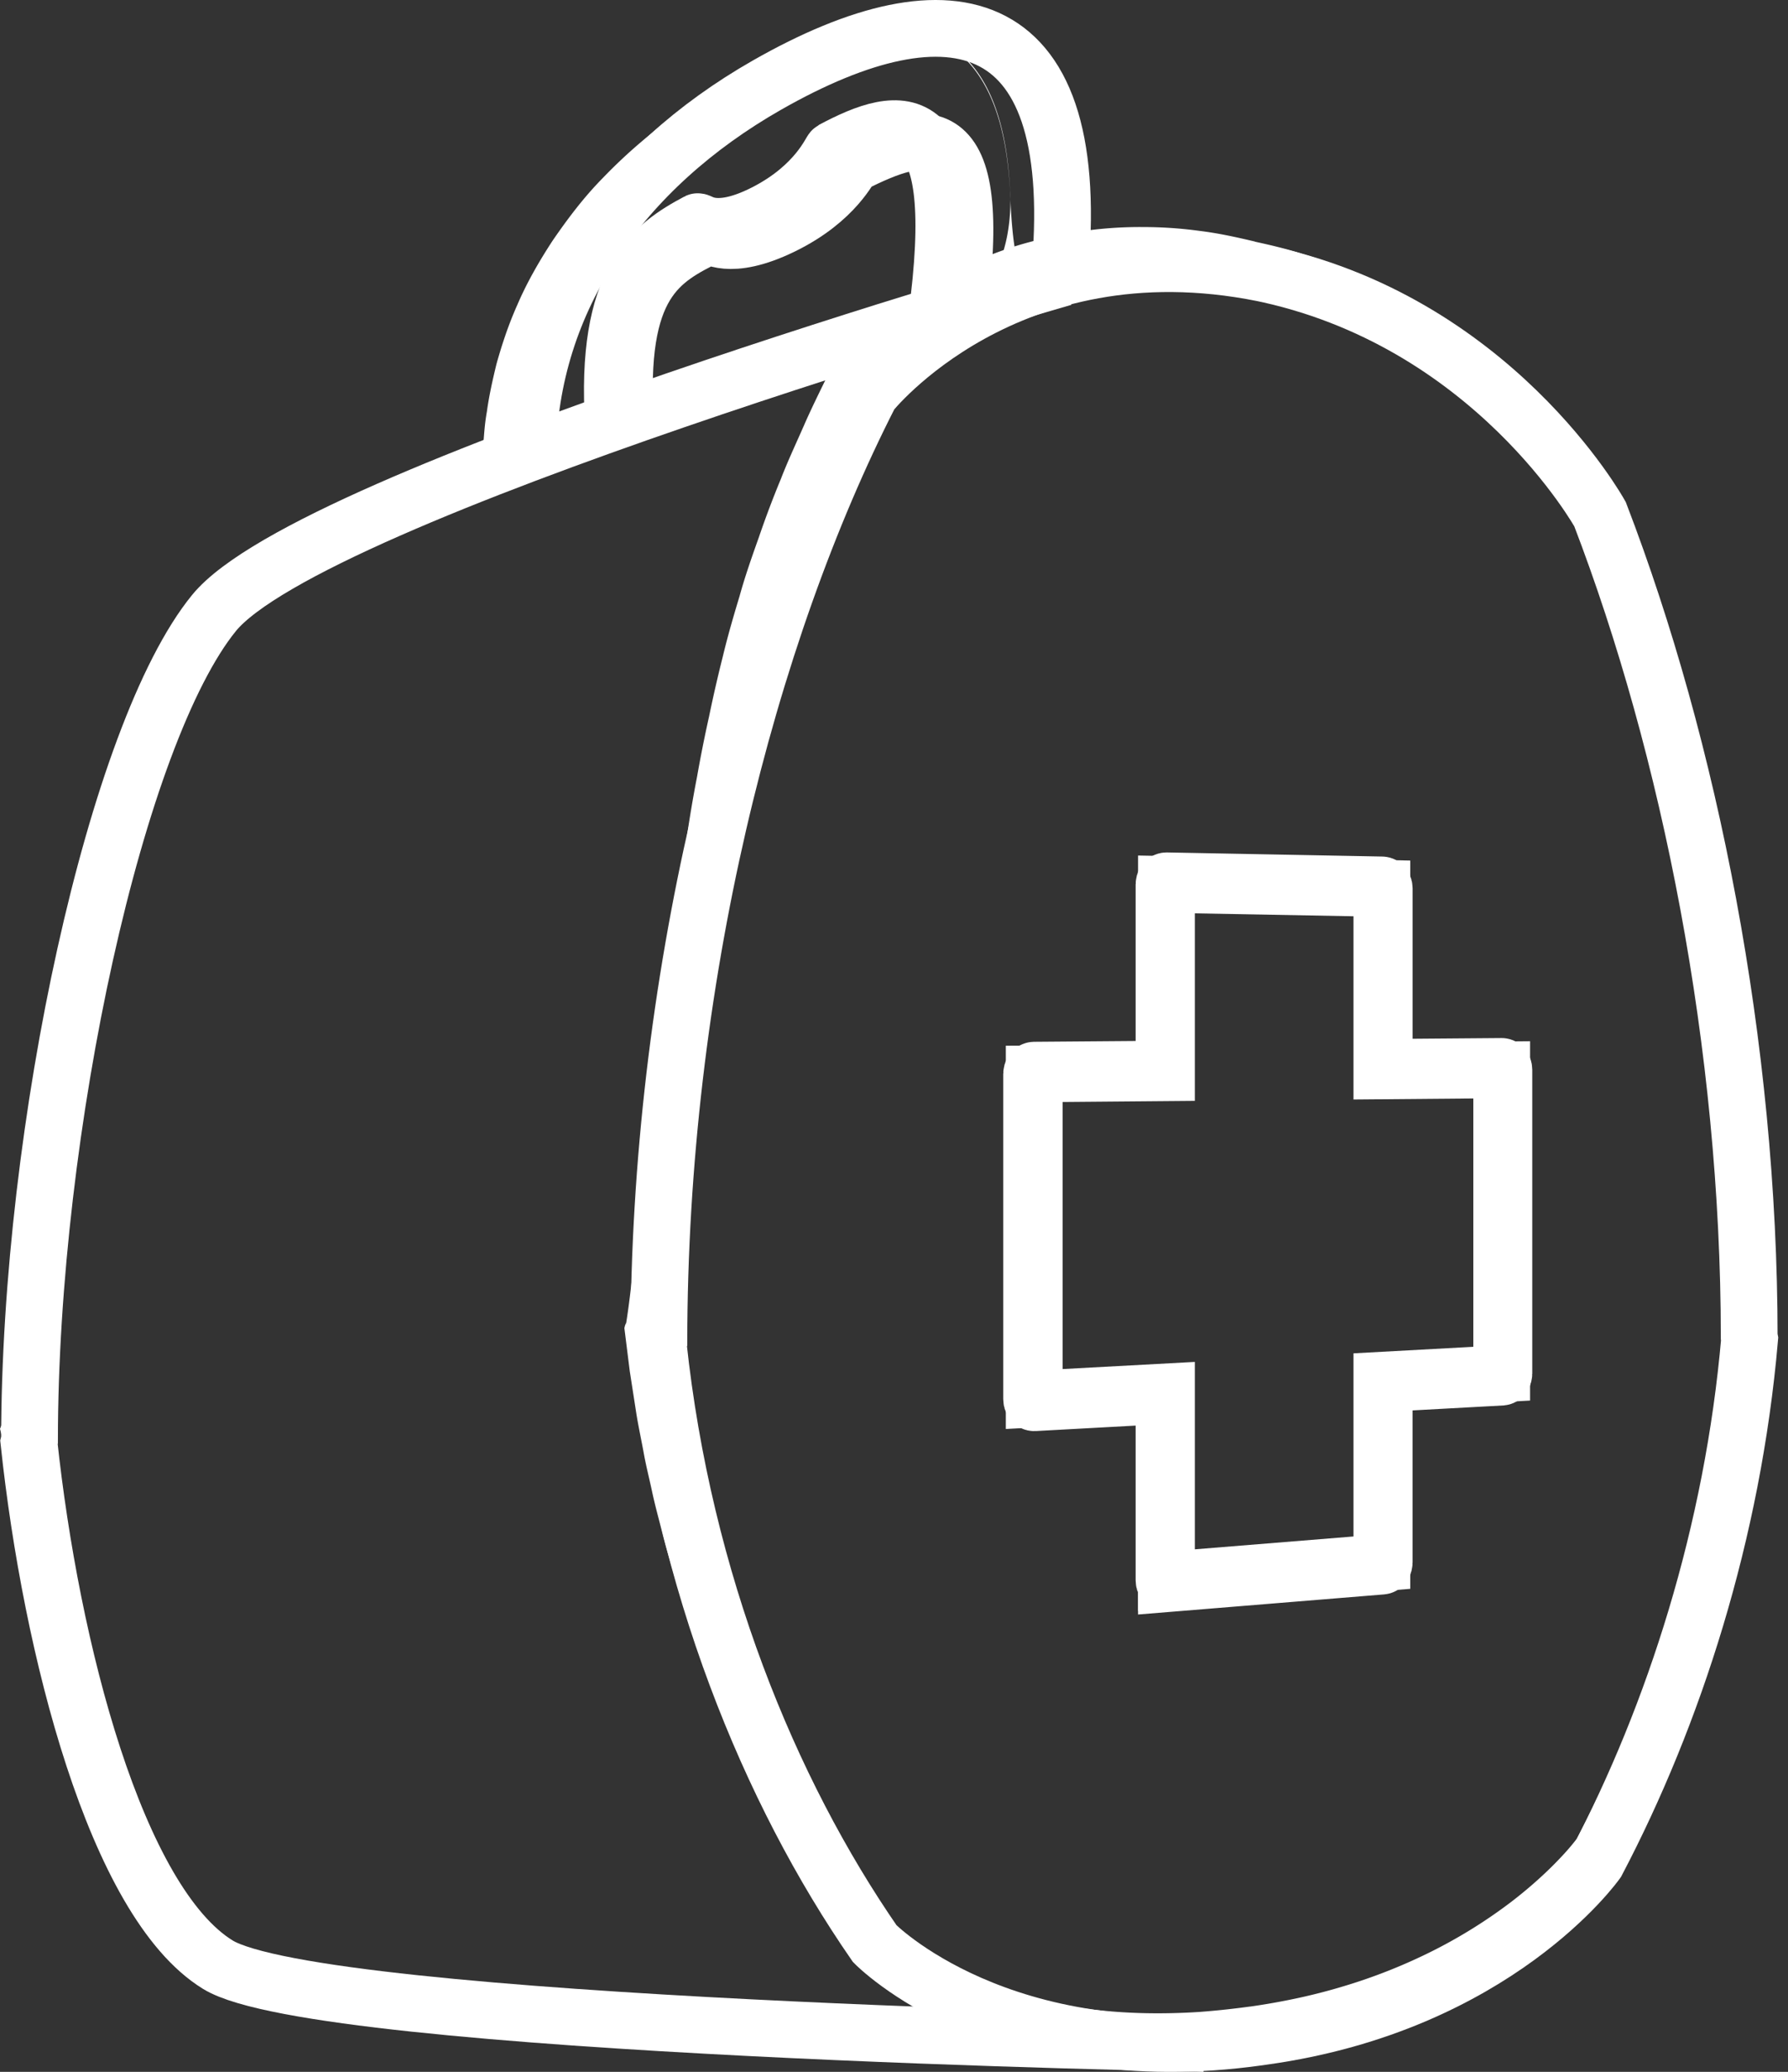 <svg width="63" height="73" xmlns="http://www.w3.org/2000/svg"><rect width="100%" height="100%" fill="#333333" stroke="none"/><g fill="none" fill-rule="evenodd"><g stroke="#FFF" stroke-width="2"><path d="M37.472 9.78S10.982 17.374 7.54 21.599C4.1 25.824 1.047 39.72 1.04 50.737l-.02.083c.774 7.254 3.067 16.188 6.652 18.401C11.26 71.436 42.421 72 42.421 72"/><path d="M44.52 71.752c8.22-1.148 11.743-6.148 11.743-6.148 2.725-5.19 4.795-11.62 5.385-18.429l-.015-.077c-.004-10.25-2.095-20.744-5.256-28.981 0 0-3.794-6.863-12.03-8.52l.158.033c-9.038-1.818-13.834 4.237-13.834 4.237-4.36 8.527-7.449 20.784-7.455 33.418l-.023.096c.888 8.32 3.902 15.716 7.63 21.103 0 0 4.455 4.559 13.51 3.295l.186-.027z"/><path d="M37.32 9.8C38.252.36 33.582-.745 27.015 3.004c-5.08 2.9-8.363 7.525-8.423 13.055"/><path d="M21.617 14.966c-.328-5.112 1.38-6.313 2.963-7.156.072-.039.65.583 2.436-.35 1.776-.928 2.245-2.144 2.317-2.182 2.415-1.286 4.719-1.771 3.657 5.989"/></g><path d="M37.18 10.014c-1.266.283-2.526.607-3.783.933-1.259.322-2.513.662-3.761 1.021a166.751 166.751 0 0 0-7.448 2.301 120.714 120.714 0 0 0-7.318 2.69 64.46 64.46 0 0 0-3.565 1.578c-1.166.572-2.326 1.173-3.372 1.949-.26.196-.507.408-.73.645a6.81 6.81 0 0 0-.59.776 13.663 13.663 0 0 0-.965 1.695c-.576 1.168-1.041 2.388-1.46 3.62-.83 2.469-1.46 5.002-1.979 7.554a84.848 84.848 0 0 0-.684 3.847 68.487 68.487 0 0 0-.5 3.875 38.009 38.009 0 0 0-.2 3.9c.002 1.303.063 2.606.256 3.898l-.014.12-.008.087.012-.18a27.366 27.366 0 0 0 .126 3.433c.111 1.14.278 2.275.5 3.399.455 2.245 1.1 4.456 1.983 6.572.446 1.055.96 2.085 1.609 3.03.327.47.689.918 1.105 1.311.417.387.884.745 1.436.913 1.087.358 2.223.533 3.352.706 1.131.163 2.268.291 3.405.404 2.277.217 4.56.363 6.843.492 2.283.119 4.569.192 6.854.26 2.286.06 4.571.126 6.859.127 2.286.01 4.573.023 6.857-.025L41.982 72l-13.715-.788a478.562 478.562 0 0 1-6.847-.476 197.501 197.501 0 0 1-6.837-.603 77.668 77.668 0 0 1-3.404-.424c-1.129-.18-2.265-.36-3.35-.725-.55-.173-1.017-.53-1.434-.916a8.395 8.395 0 0 1-1.106-1.31c-.648-.946-1.162-1.976-1.609-3.03a32.138 32.138 0 0 1-1.15-3.24 69.185 69.185 0 0 1-.9-3.318 203.295 203.295 0 0 1-.806-3.353c-.261-1.123-.516-2.25-.8-3.381L0 50.343l.035-.087.032-.08-.014.12c.197-1.313.344-2.614.5-3.913l.455-3.886c.156-1.293.312-2.586.516-3.873a85.11 85.11 0 0 1 .684-3.847c.519-2.552 1.148-5.085 1.98-7.554.418-1.232.883-2.452 1.459-3.62a13.73 13.73 0 0 1 .965-1.695 6.75 6.75 0 0 1 .59-.776c.223-.237.47-.45.73-.645 1.045-.776 2.206-1.377 3.372-1.949a64.24 64.24 0 0 1 3.565-1.579c2.4-1 4.843-1.89 7.283-2.788 2.445-.882 4.899-1.746 7.357-2.602L36.889 9l.29 1.014z" fill="#FFF" fill-rule="nonzero"/><path d="M44.044 70.7a23.886 23.886 0 0 0 1.656-.294 20.414 20.414 0 0 0 1.618-.416 19.357 19.357 0 0 0 3.097-1.22 17.717 17.717 0 0 0 2.82-1.75 15.36 15.36 0 0 0 1.257-1.072c.199-.189.391-.384.577-.585a7.78 7.78 0 0 0 .508-.602l-.036.059c.371-.706.726-1.42 1.064-2.143a48.652 48.652 0 0 0 2.53-6.716 48.961 48.961 0 0 0 1.525-7.011c.11-.79.197-1.582.272-2.377l.008.147-.017-.078-.007-.033-.003-.068c-.021-.613-.048-1.226-.056-1.839l-.083-1.838c-.079-1.225-.155-2.448-.269-3.67-.051-.611-.127-1.22-.189-1.831-.062-.61-.154-1.217-.23-1.826-.073-.61-.18-1.214-.268-1.821-.086-.608-.206-1.21-.307-1.816-.1-.605-.23-1.205-.346-1.808-.114-.603-.256-1.2-.386-1.8-.126-.6-.281-1.194-.424-1.791-.14-.598-.309-1.188-.464-1.782-.153-.594-.338-1.18-.506-1.77-.167-.59-.366-1.17-.547-1.756a76.322 76.322 0 0 0-1.227-3.467l.033.07a11.332 11.332 0 0 0-.487-.755 18.986 18.986 0 0 0-1.76-2.147 19.363 19.363 0 0 0-2.799-2.435 18.088 18.088 0 0 0-3.22-1.829 17.264 17.264 0 0 0-1.735-.647 18.14 18.14 0 0 0-1.795-.464l.208-1.04.159.03-.208 1.041c-.309-.033-.616-.077-.923-.104-.31-.015-.615-.057-.923-.062a17.806 17.806 0 0 0-1.836.015 14.766 14.766 0 0 0-5.248 1.31c-.545.253-1.074.54-1.581.861-.51.316-.997.665-1.46 1.044-.23.19-.452.388-.666.592a7.98 7.98 0 0 0-.577.608l.093-.144c-.307.639-.646 1.262-.943 1.907-.292.647-.609 1.283-.875 1.943-.271.658-.57 1.304-.826 1.968-.27.66-.531 1.324-.785 1.99l-.39.998c-.121.335-.235.674-.365 1.008a46.67 46.67 0 0 0-.727 2.023 47.14 47.14 0 0 0-.67 2.047 48.03 48.03 0 0 0-.616 2.067c-.198.692-.378 1.39-.54 2.091a34.514 34.514 0 0 0-.454 2.112 29.193 29.193 0 0 0-.363 2.131c-.097.714-.224 1.424-.277 2.144-.056.718-.16 1.432-.173 2.154-.026.72-.077 1.44-.062 2.16.001.72.02 1.441.055 2.16.057.72.111 1.439.209 2.155l-.015.122-.01.099.012-.182.174 1.393.215 1.387c.071.463.172.92.256 1.38.08.462.198.915.296 1.373.097.458.222.91.337 1.363.112.454.246.903.378 1.352.125.451.27.896.417 1.34.14.447.296.889.457 1.328.154.442.322.879.497 1.313.167.437.349.87.537 1.297.368.86.766 1.708 1.194 2.54.205.421.433.83.656 1.24.218.414.464.813.698 1.218.48.801.986 1.587 1.518 2.356l-.057-.069c.176.169.416.365.643.535.233.173.474.339.722.494.498.314 1.017.594 1.552.838 1.072.496 2.208.858 3.369 1.103 1.162.245 2.351.368 3.544.386a22.66 22.66 0 0 0 1.79-.046c.598-.045 1.194-.109 1.788-.191l-.008.002zm.156 1.049c-.619.086-1.24.152-1.863.2-.626.036-1.253.06-1.88.047a19.515 19.515 0 0 1-3.747-.409 16.87 16.87 0 0 1-3.596-1.177 14.16 14.16 0 0 1-1.675-.905c-.27-.17-.535-.35-.79-.542a7.823 7.823 0 0 1-.764-.638l-.03-.03-.028-.04a43.391 43.391 0 0 1-1.56-2.42c-.24-.415-.492-.824-.715-1.248-.23-.422-.463-.84-.673-1.271a41.312 41.312 0 0 1-1.223-2.601 29.15 29.15 0 0 1-.549-1.328 29.83 29.83 0 0 1-.509-1.342 29.835 29.835 0 0 1-.467-1.358c-.153-.454-.296-.911-.427-1.371-.135-.46-.272-.918-.386-1.383-.118-.463-.246-.925-.345-1.393-.1-.468-.22-.932-.302-1.404-.087-.47-.19-.939-.262-1.411l-.22-1.419-.178-1.424-.011-.088.023-.095.037-.093-.015.122c.12-.725.197-1.448.277-2.17.078-.72.177-1.44.241-2.158l.48-4.301c.154-1.434.34-2.863.529-4.293.08-.718.2-1.43.299-2.145l.149-1.075.176-1.07c.106-.718.225-1.433.364-2.145a47.96 47.96 0 0 1 .426-2.136c.147-.713.31-1.422.488-2.127.17-.709.374-1.408.585-2.105.194-.704.437-1.392.682-2.08a34.23 34.23 0 0 1 .774-2.05c.263-.681.579-1.343.87-2.014.299-.668.629-1.324.95-1.983l.04-.078.055-.066c.23-.272.477-.531.738-.776a14.334 14.334 0 0 1 2.425-1.843c.58-.347 1.183-.654 1.802-.922.62-.268 1.257-.497 1.908-.669.65-.178 1.31-.31 1.978-.397A14.092 14.092 0 0 1 40.285 8c.665 0 1.33.046 1.989.136.657.08 1.303.223 1.942.375l-.208 1.041-.16-.031.209-1.04c.64.136 1.281.285 1.906.487.63.188 1.242.428 1.846.682a19.21 19.21 0 0 1 3.42 1.929 20.459 20.459 0 0 1 4.837 4.834c.19.273.366.535.547.847l.018.03.015.04a76.25 76.25 0 0 1 1.257 3.519c.186.594.39 1.183.56 1.781.173.598.363 1.191.52 1.793.158.602.332 1.2.476 1.805.146.605.305 1.206.435 1.815.133.607.279 1.212.395 1.823.12.61.254 1.218.356 1.831.106.613.228 1.224.318 1.839.091.615.2 1.227.277 1.845.078.617.172 1.231.238 1.85.065.618.144 1.236.197 1.855.116 1.239.211 2.48.26 3.724l.055 1.866c.008.622-.002 1.245-.008 1.867l-.01-.101.013.077.015.089-.007.059v.001a56.387 56.387 0 0 1-.279 2.43 50.255 50.255 0 0 1-4.143 14.025c-.346.741-.709 1.473-1.089 2.195l-.017.034-.019.025c-.201.27-.388.482-.592.705-.202.22-.411.43-.626.633a16.31 16.31 0 0 1-1.345 1.147 18.73 18.73 0 0 1-2.99 1.856c-1.05.522-2.143.954-3.268 1.289-.56.17-1.128.312-1.7.436-.569.121-1.141.223-1.717.305H44.2z" fill="#FFF" fill-rule="nonzero"/><path d="M34.993 9.731s.075-.126.175-.365c.141-.335.247-.685.317-1.043a6.581 6.581 0 0 0 .102-1.66c-.042-.64-.114-1.365-.305-2.131-.192-.76-.504-1.58-1.087-2.256a3.502 3.502 0 0 0-2.396-1.19c-.944-.081-1.92.118-2.861.431-.951.336-1.87.761-2.746 1.272a20.314 20.314 0 0 0-2.514 1.71c-.796.614-1.501 1.317-2.138 2.033-.645.711-1.17 1.483-1.636 2.229a13.962 13.962 0 0 0-1.642 4.247c-.112.612-.196 1.147-.215 1.594-.046.443-.03.795-.035 1.033L18.01 16 17 15.989l.032-.393c.026-.255.04-.632.125-1.102.063-.473.182-1.04.34-1.682.179-.636.406-1.346.736-2.082.317-.741.746-1.5 1.245-2.261.516-.75 1.09-1.519 1.78-2.216a18.2 18.2 0 0 1 2.255-1.985 20.514 20.514 0 0 1 2.593-1.644c.906-.48 1.84-.91 2.797-1.218.956-.298 1.947-.479 2.9-.378.953.09 1.836.541 2.414 1.228.583.685.89 1.51 1.078 2.273.187.768.255 1.494.293 2.135.018.643.058 1.201.111 1.669.054.47.131.844.185 1.095a3.1 3.1 0 0 0 .116.39l-1.007-.087z" fill="#FFF" fill-rule="nonzero"/><path d="M22.049 15c-.35-5.081 1.24-5.85 2.925-6.69.077-.038.693.58 2.593-.347 1.89-.922 2.39-2.13 2.466-2.169 2.57-1.278 4.796-1.973 3.665 5.74" stroke="#FFF" stroke-width="2"/><g stroke="#FFF" stroke-width="2"><path d="M41.1 55.8c-.048.004-.086-.05-.086-.119v-6.508l-4.574.25c-.05.003-.091-.054-.091-.125V37.836c0-.071.041-.129.091-.13l4.574-.036v-6.51c0-.07.038-.125.087-.125l7.59.144c.046 0 .082.056.082.124v6.304l4.139-.033c.043 0 .077.053.077.12v10.702c0 .066-.034.121-.077.125l-4.14.226v6.305c0 .067-.035.124-.082.128l-7.59.62z"/><path d="M36.44 37.836l4.66-.04v-6.634l7.59.14v6.429l4.222-.036V48.4l-4.222.23v6.428l-7.59.615v-6.632l-4.66.252z"/></g></g></svg>